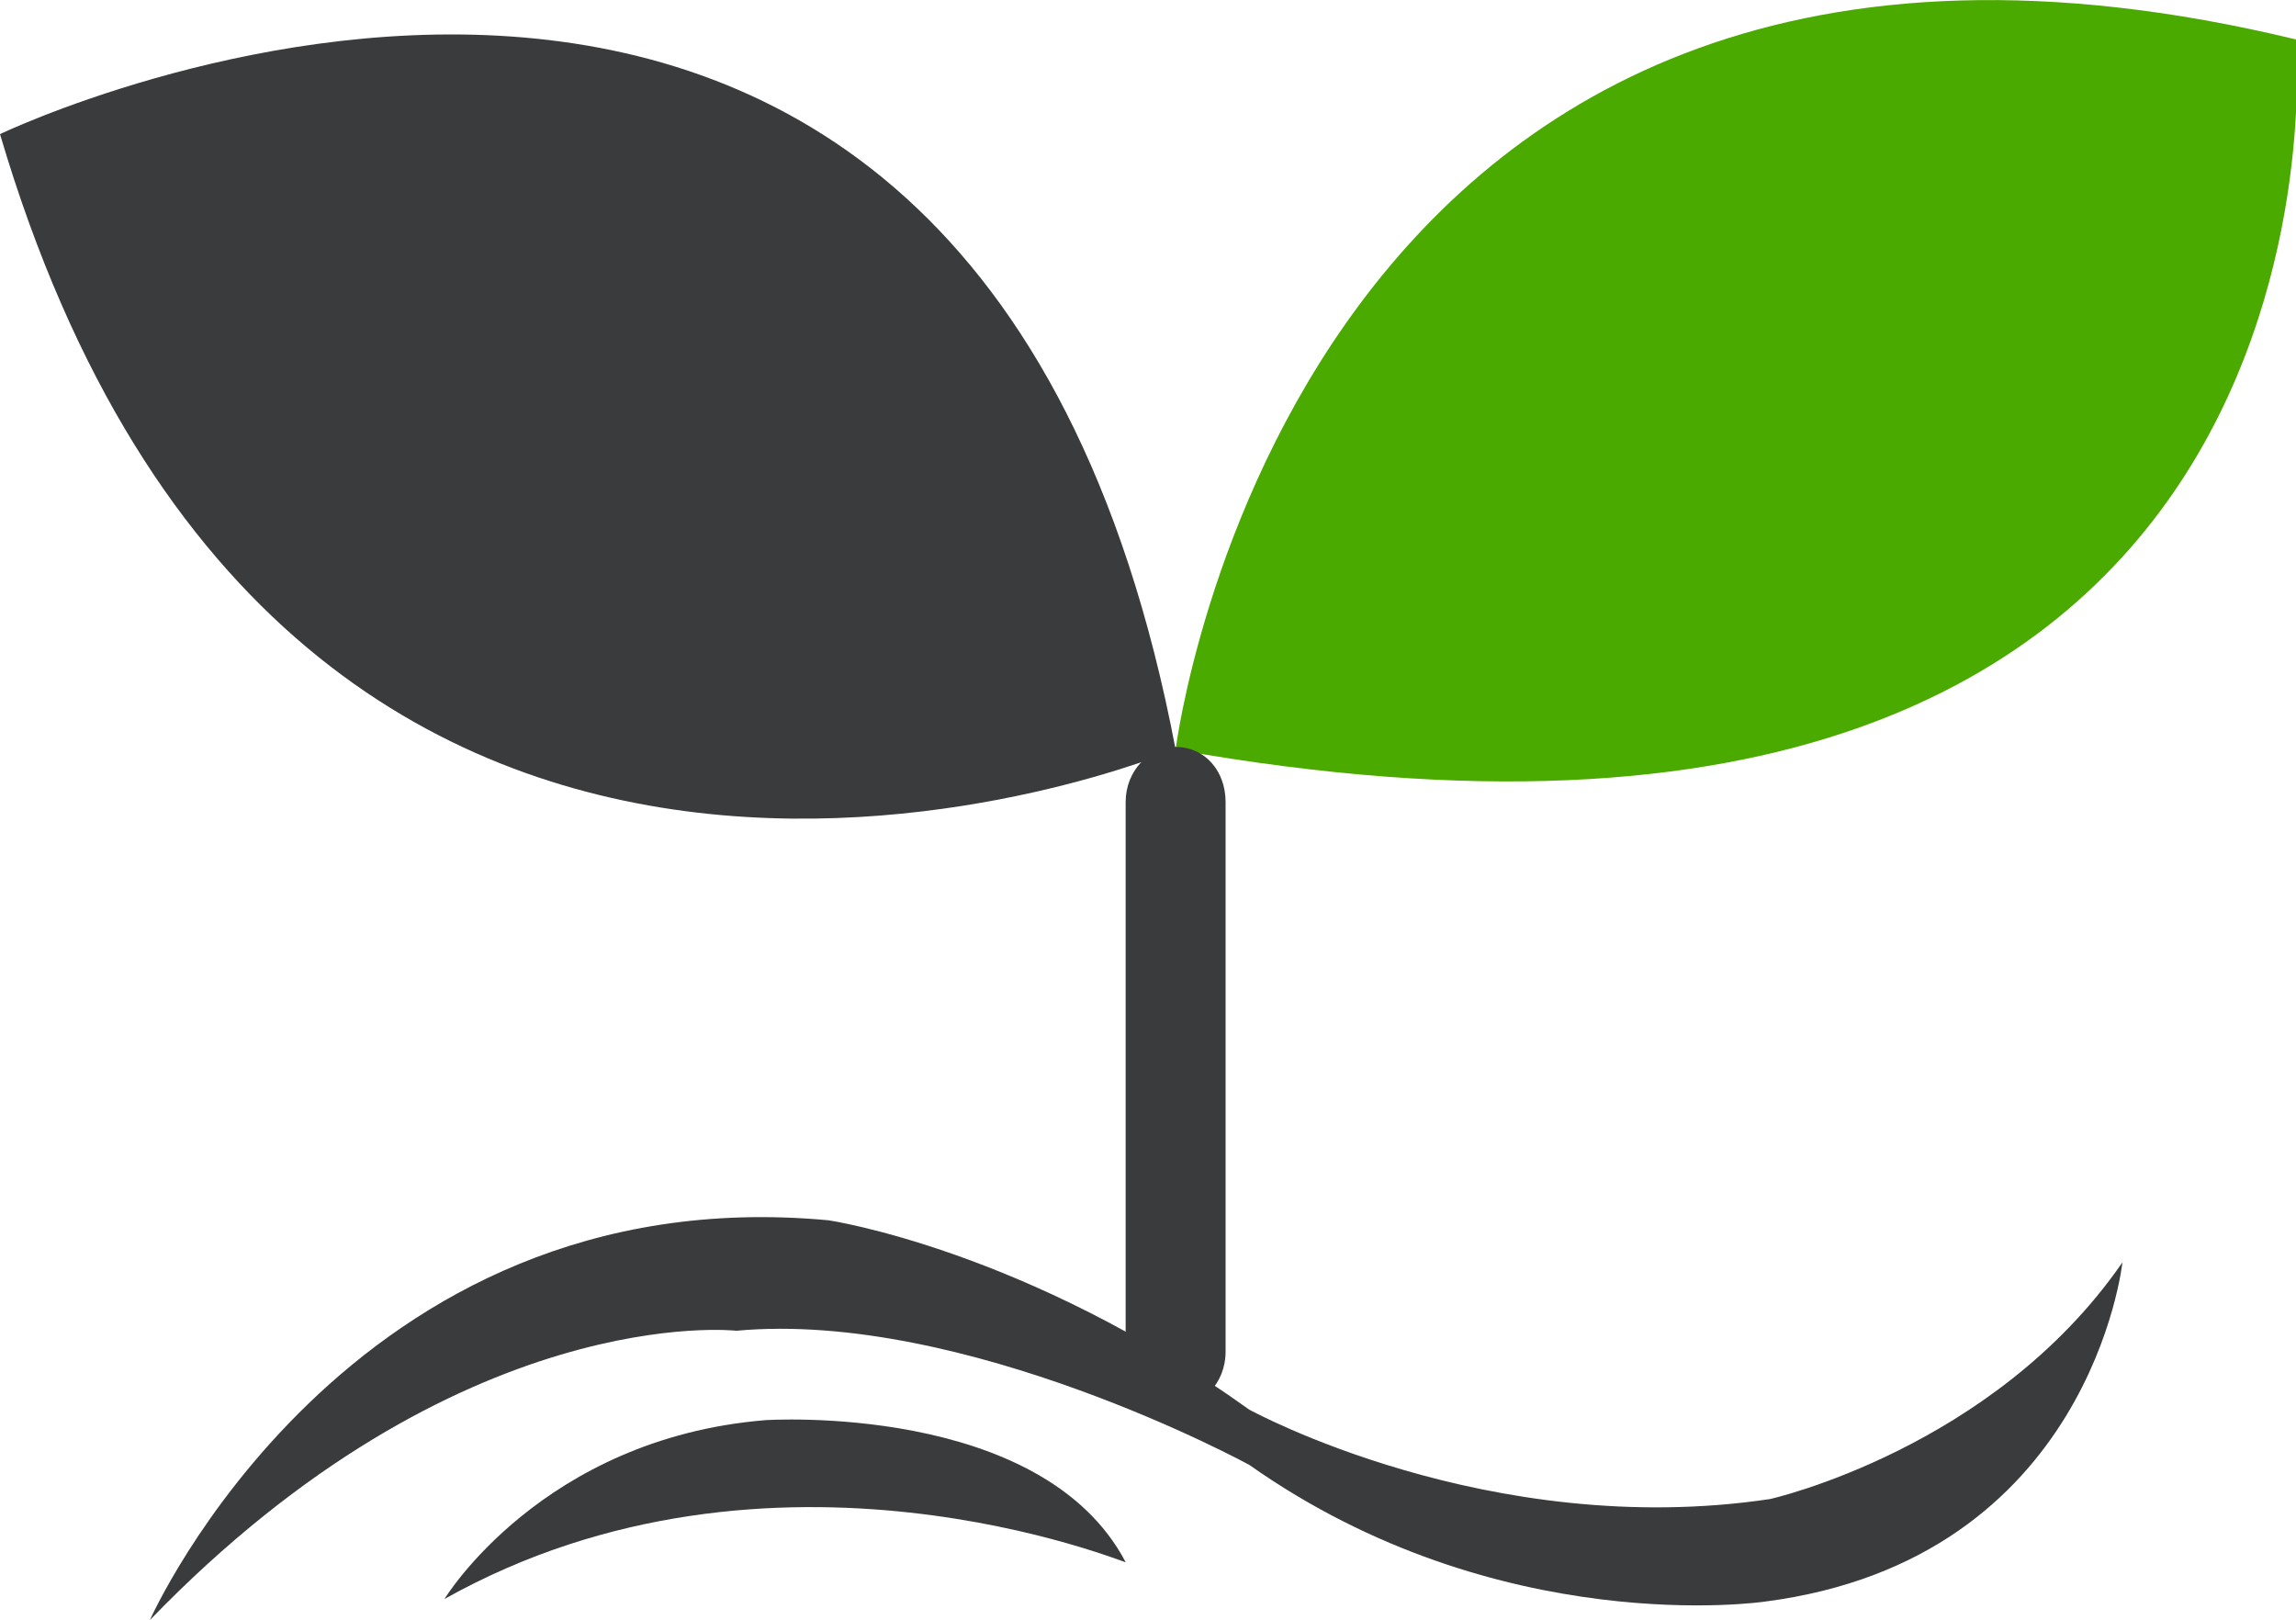 <?xml version="1.0" encoding="utf-8"?>
<!-- Generator: Adobe Illustrator 17.1.0, SVG Export Plug-In . SVG Version: 6.00 Build 0)  -->
<!DOCTYPE svg PUBLIC "-//W3C//DTD SVG 1.1//EN" "http://www.w3.org/Graphics/SVG/1.1/DTD/svg11.dtd">
<svg version="1.1" id="_x3C_레이어_x3E_" xmlns="http://www.w3.org/2000/svg" xmlns:xlink="http://www.w3.org/1999/xlink"
	 x="0px" y="0px" viewBox="0 0 87.3 61.6" enable-background="new 0 0 87.3 61.6" xml:space="preserve">
<path fill="#3A3B3D" d="M44.7,28.5c0,0-33.6,14.2-44.7-23.4C0,5.1,36.9-12.6,44.7,28.5z"/>
<path fill="#4BAA00" d="M44.7,28.5c0,0,4.5-36.2,42.6-27C87.3,1.5,90.3,36.6,44.7,28.5z"/>
<path fill="#3A3B3D" d="M5.7,61.6c0,0,7.5-16.9,25.8-15.2c0,0,7.5,1.1,16,7.2c0,0,9.1,5,19.8,3.4c0,0,8.5-1.9,13.4-9
	c0,0-1.2,11.3-13.6,12.9c0,0-10.1,1.5-19.6-5.2c0,0-10.8-5.9-19.5-5.1C28,50.6,17.5,49.4,5.7,61.6z"/>
<path fill="#3A3B3D" d="M16.9,60.8c0,0,3.7-6.1,12.2-6.8c0,0,10.5-0.7,13.7,5.4C42.9,59.5,29.4,53.8,16.9,60.8z"/>
<path fill="#3A3B3D" d="M44.7,53.5c-1.1,0-1.9-0.9-1.9-2.1V30.5c0-1.2,0.9-2.1,1.9-2.1c1.1,0,1.9,0.9,1.9,2.1v20.9
	C46.6,52.6,45.7,53.5,44.7,53.5z"/>
</svg>
